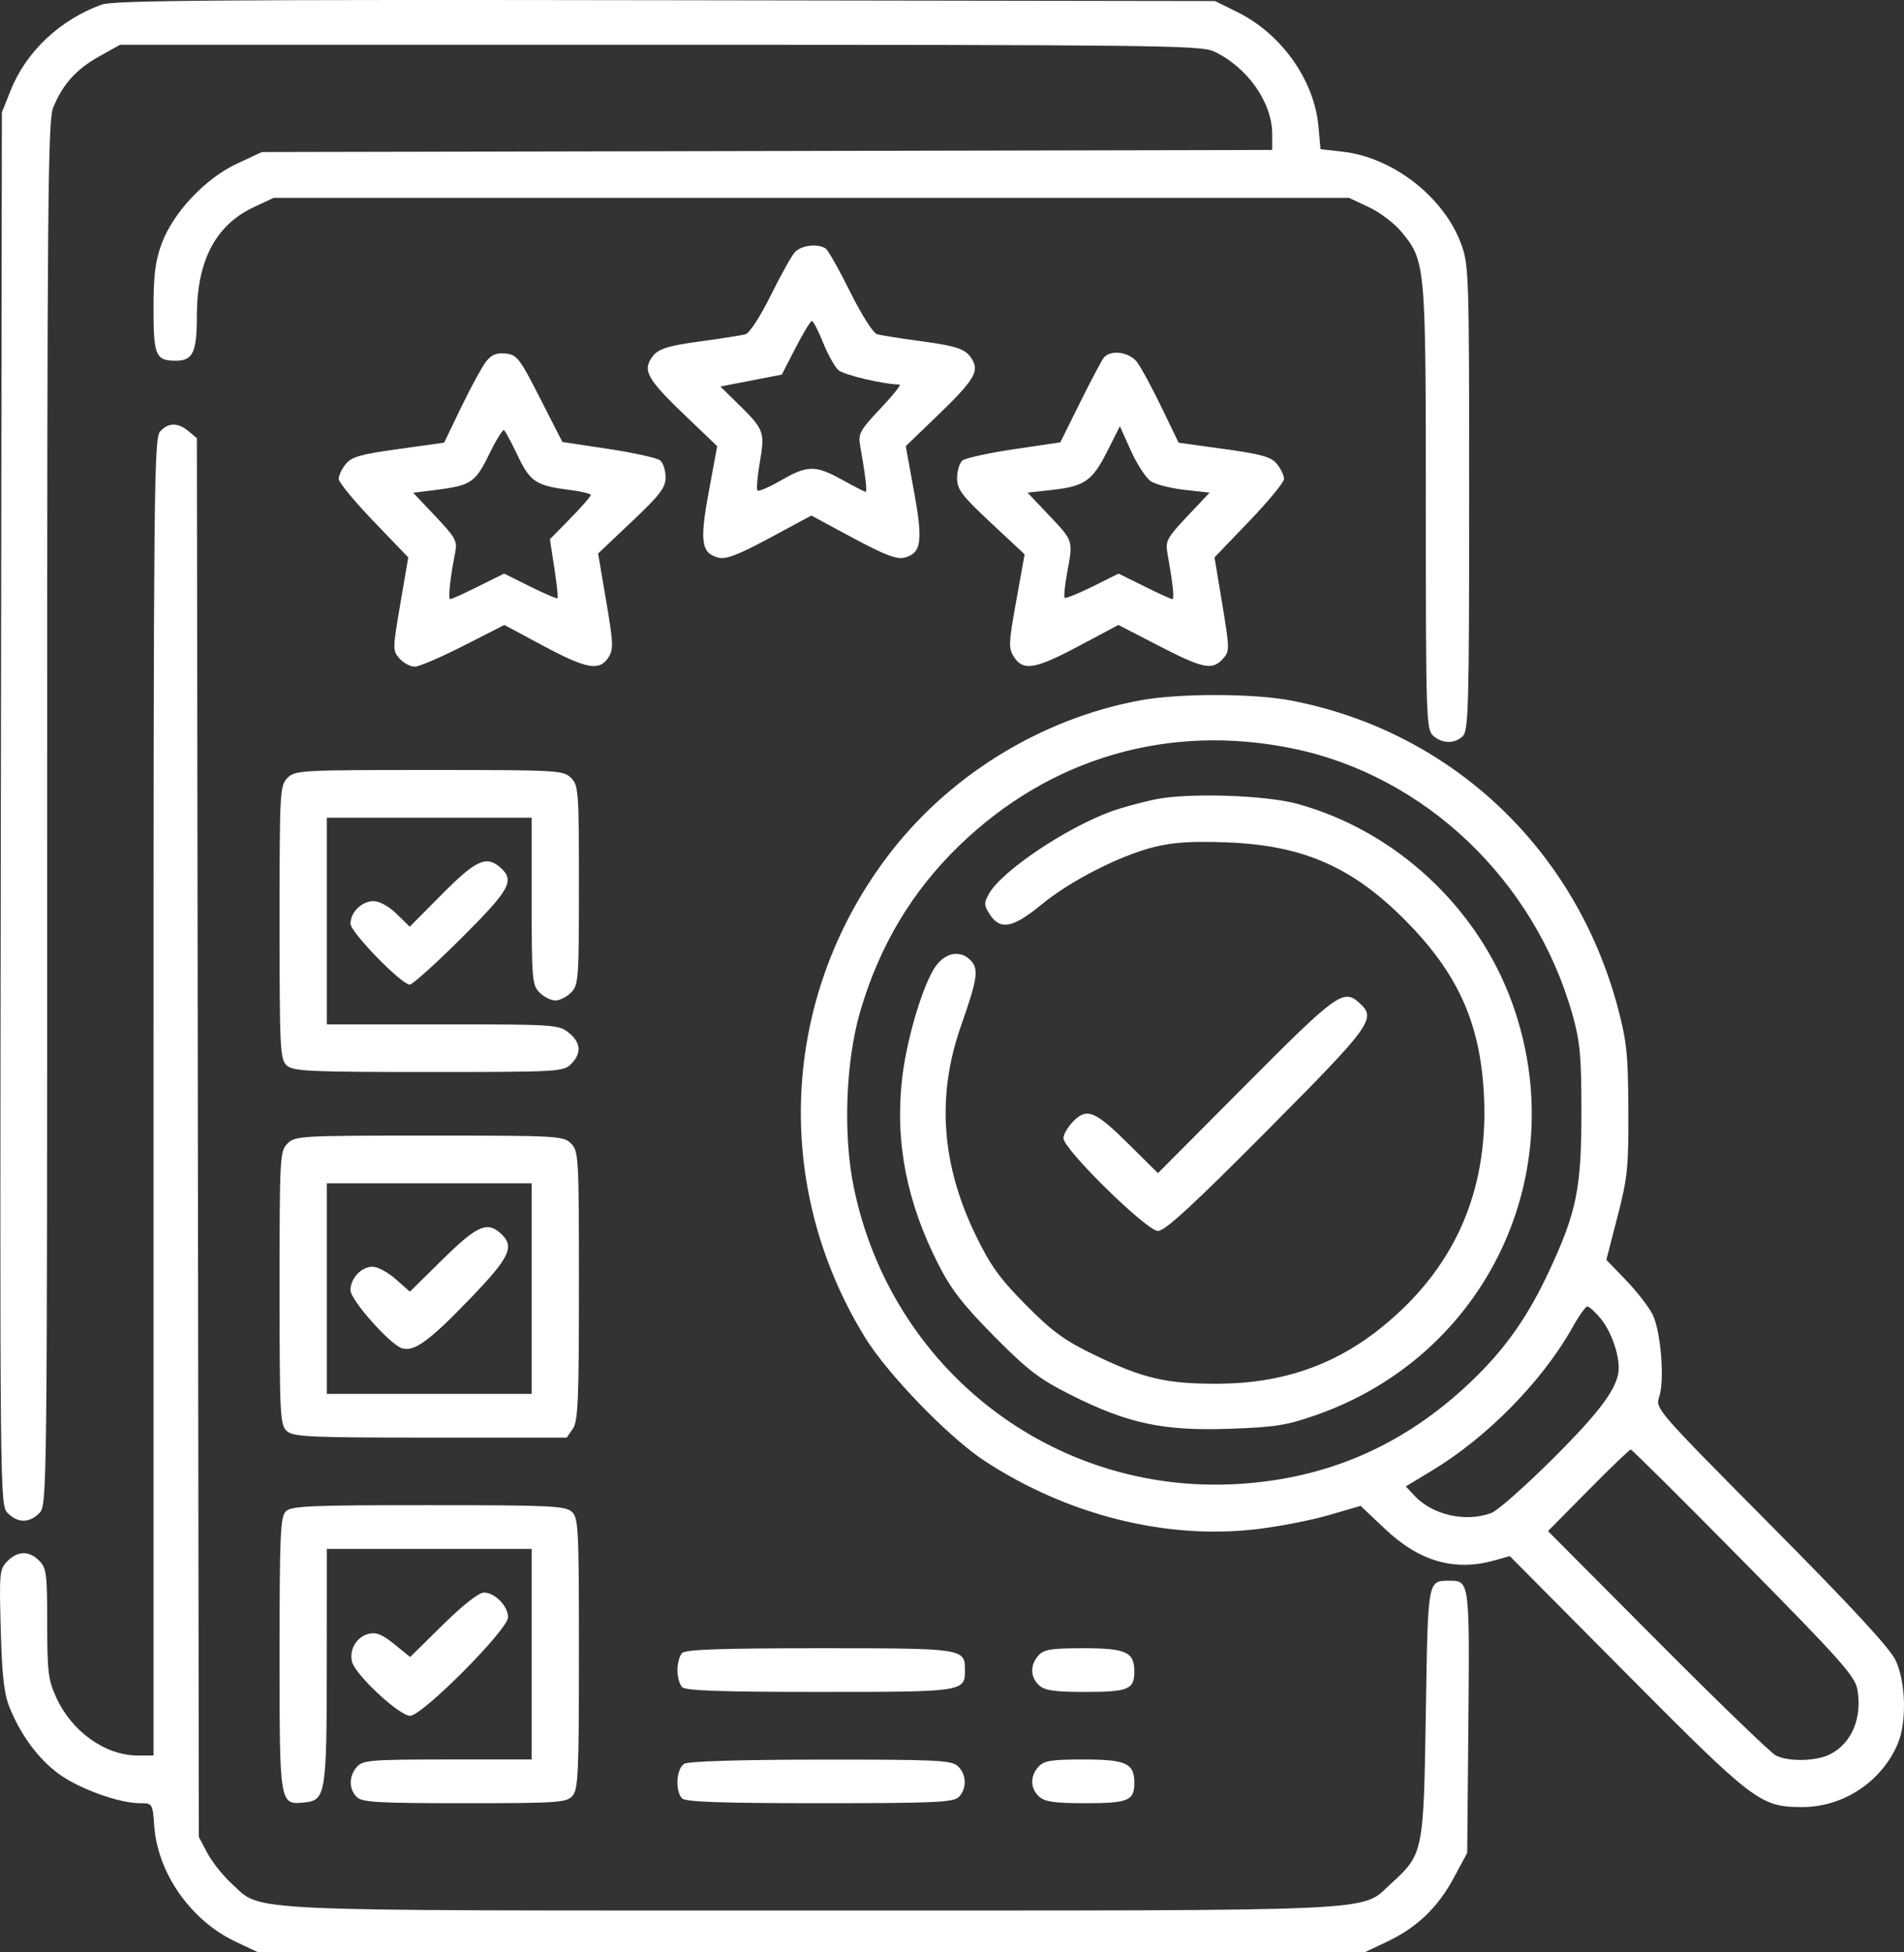 <svg width="79" height="81" viewBox="0 0 79 81" fill="none" xmlns="http://www.w3.org/2000/svg">
<rect x="0" y="0" width="79" height="81" fill="#333333" stroke="none"/>
<path fill-rule="evenodd" clip-rule="evenodd" d="M4.22 0.19C2.497 0.815 1.09 2.136 0.451 3.73L0.078 4.661L0.035 33.554C-0.008 62.321 -0.007 62.448 0.321 62.779C0.739 63.2 1.214 63.201 1.631 62.781C1.955 62.453 1.957 62.231 1.957 33.757C1.957 8.366 1.986 4.993 2.208 4.458C2.608 3.491 3.163 2.874 4.103 2.348L4.981 1.858H27.372C47.691 1.858 49.817 1.882 50.347 2.126C51.738 2.764 52.786 4.241 52.786 5.563V6.222L31.826 6.266L10.865 6.309L9.838 6.788C8.52 7.402 7.189 8.813 6.711 10.102C6.443 10.824 6.37 11.401 6.37 12.796C6.37 14.761 6.458 14.966 7.296 14.966C8.005 14.966 8.168 14.619 8.168 13.11C8.168 10.821 8.94 9.343 10.526 8.598L11.355 8.209H33.664H55.973L56.802 8.598C57.258 8.812 57.867 9.275 58.155 9.627C59.151 10.842 59.16 10.949 59.16 21.071C59.16 29.752 59.177 30.263 59.459 30.521C59.836 30.865 60.368 30.871 60.702 30.535C60.929 30.305 60.958 29.181 60.958 20.648C60.958 11.315 60.948 10.993 60.62 10.108C59.901 8.17 57.796 6.532 55.717 6.295L54.79 6.189L54.705 5.247C54.532 3.327 53.176 1.411 51.348 0.506L50.416 0.044L27.617 0.009C9.137 -0.02 4.704 0.015 4.22 0.19ZM32.972 10.473C32.833 10.632 32.382 11.442 31.971 12.274C31.543 13.138 31.097 13.822 30.931 13.869C30.771 13.914 29.979 14.04 29.17 14.148C27.544 14.367 27.216 14.489 26.961 14.97C26.709 15.446 26.972 15.85 28.463 17.274L29.757 18.511L29.41 20.395C29.024 22.48 29.095 22.957 29.814 23.139C30.123 23.218 30.648 23.015 31.944 22.317L33.664 21.39L35.384 22.317C36.681 23.015 37.206 23.218 37.515 23.139C38.233 22.958 38.304 22.48 37.924 20.394L37.581 18.511L38.866 17.274C40.358 15.839 40.617 15.441 40.367 14.97C40.112 14.489 39.785 14.367 38.159 14.148C37.35 14.04 36.557 13.914 36.397 13.869C36.228 13.821 35.758 13.084 35.273 12.109C34.816 11.186 34.358 10.377 34.257 10.31C33.924 10.091 33.229 10.179 32.972 10.473ZM34.149 14.211C34.347 14.702 34.632 15.217 34.783 15.355C35.004 15.556 36.667 15.948 37.325 15.954C37.407 15.954 37.05 16.403 36.532 16.95C35.689 17.842 35.601 18 35.686 18.475C35.905 19.708 35.989 20.407 35.918 20.407C35.876 20.407 35.443 20.185 34.957 19.915C33.841 19.294 33.505 19.296 32.408 19.93C31.919 20.212 31.48 20.401 31.43 20.351C31.38 20.301 31.424 19.773 31.526 19.178C31.743 17.924 31.704 17.819 30.645 16.779L29.89 16.037L31.164 15.79L32.438 15.543L33.011 14.43C33.325 13.818 33.629 13.318 33.686 13.317C33.743 13.317 33.952 13.719 34.149 14.211ZM20.159 15.014C19.991 15.232 19.533 16.076 19.14 16.889L18.427 18.368L16.53 18.631C14.959 18.849 14.584 18.956 14.343 19.256C14.183 19.456 14.052 19.732 14.052 19.87C14.052 20.008 14.701 20.798 15.495 21.624L16.939 23.127L16.609 25.059C16.288 26.936 16.287 27 16.58 27.326C16.745 27.51 17.027 27.661 17.206 27.661C17.386 27.661 18.296 27.272 19.229 26.796L20.926 25.93L22.541 26.796C24.333 27.756 24.87 27.854 25.24 27.284C25.46 26.945 25.451 26.704 25.151 24.936L24.817 22.966L26.217 21.64C27.39 20.529 27.617 20.231 27.617 19.803C27.617 19.523 27.516 19.208 27.393 19.105C27.269 19.002 26.306 18.787 25.252 18.628L23.334 18.338L22.411 16.528C21.558 14.856 21.449 14.715 20.976 14.668C20.592 14.63 20.387 14.717 20.159 15.014ZM45.797 14.842C45.706 14.956 45.264 15.792 44.814 16.701L43.995 18.353L42.074 18.638C41.018 18.795 40.054 19.006 39.932 19.108C39.811 19.21 39.711 19.538 39.711 19.836C39.711 20.307 39.899 20.556 41.112 21.69L42.513 23L42.165 24.932C41.844 26.711 41.837 26.896 42.075 27.263C42.458 27.852 42.954 27.767 44.778 26.796L46.405 25.93L48.084 26.797C49.924 27.747 50.302 27.823 50.741 27.334C51.024 27.019 51.023 26.934 50.714 25.067L50.392 23.127L51.834 21.624C52.628 20.798 53.277 20.008 53.277 19.87C53.277 19.732 53.146 19.456 52.986 19.256C52.745 18.956 52.369 18.849 50.798 18.631L48.902 18.368L48.188 16.889C47.796 16.076 47.341 15.236 47.177 15.023C46.85 14.598 46.074 14.496 45.797 14.842ZM6.641 17.905C6.391 18.183 6.37 20.336 6.37 45.523V72.838H5.711C4.376 72.838 2.991 71.856 2.342 70.449C2.001 69.711 1.96 69.383 1.959 67.356C1.958 65.31 1.926 65.057 1.631 64.759C1.209 64.334 0.738 64.341 0.306 64.776C-0.02 65.106 -0.034 65.253 0.031 67.621C0.085 69.553 0.169 70.286 0.403 70.86C0.868 71.998 1.58 72.962 2.42 73.588C3.245 74.202 4.934 74.817 5.796 74.817C6.33 74.817 6.331 74.818 6.4 75.765C6.543 77.728 7.919 79.684 9.77 80.56L10.701 81H33.664H56.627L57.546 80.566C58.789 79.977 59.656 79.148 60.321 77.912L60.877 76.878L60.926 71.464C60.978 65.663 60.968 65.582 60.162 65.586C59.226 65.592 59.249 65.466 59.16 71.06C59.068 76.881 59.058 76.93 57.711 78.158C56.423 79.332 57.784 79.269 33.664 79.269C9.544 79.269 10.905 79.332 9.617 78.158C9.257 77.829 8.801 77.258 8.606 76.889L8.25 76.219L8.21 47.2L8.169 18.181L7.824 17.892C7.38 17.522 6.981 17.526 6.641 17.905ZM21.478 18.901C21.994 19.992 22.239 20.152 23.654 20.33C24.125 20.389 24.512 20.484 24.512 20.541C24.512 20.597 24.131 21.033 23.665 21.509L22.817 22.374L23.001 23.571C23.102 24.229 23.161 24.792 23.132 24.821C23.103 24.851 22.593 24.632 21.998 24.337L20.916 23.799L19.851 24.328C19.265 24.62 18.74 24.858 18.684 24.858C18.584 24.858 18.68 23.945 18.886 22.929C18.983 22.451 18.905 22.308 18.069 21.424L17.145 20.446L18.08 20.328C19.541 20.144 19.72 20.025 20.292 18.854C20.579 18.267 20.857 17.814 20.911 17.848C20.964 17.881 21.219 18.355 21.478 18.901ZM47.759 19.974C47.962 20.104 48.592 20.262 49.159 20.326L50.189 20.441L49.264 21.419C48.437 22.294 48.349 22.453 48.434 22.927C48.668 24.241 48.735 24.858 48.643 24.858C48.588 24.858 48.064 24.62 47.478 24.328L46.412 23.799L45.331 24.337C44.736 24.632 44.216 24.841 44.175 24.8C44.135 24.759 44.18 24.297 44.276 23.773C44.526 22.411 44.539 22.454 43.544 21.401L42.636 20.441L43.666 20.326C45.006 20.176 45.324 19.951 45.948 18.713L46.466 17.686L46.928 18.712C47.182 19.276 47.556 19.844 47.759 19.974ZM47.311 29.058C43.148 29.829 39.294 32.222 36.767 35.606C32.388 41.468 32.046 49.241 35.891 55.49C36.835 57.025 39.374 59.646 40.855 60.616C44.292 62.864 48.373 63.889 52.133 63.448C53.057 63.34 54.407 63.078 55.133 62.865L56.453 62.48L57.478 63.448C58.9 64.789 60.355 65.206 62.005 64.744L62.643 64.565L67.48 69.437C72.781 74.776 73.04 74.973 74.769 74.977C76.478 74.98 78.065 73.933 78.739 72.356C79.122 71.459 79.077 69.773 78.647 68.88C78.4 68.368 76.803 66.641 73.481 63.293C68.74 58.514 68.675 58.44 68.841 57.962C69.076 57.28 68.912 55.226 68.567 54.537C68.408 54.219 67.912 53.58 67.464 53.116L66.65 52.272L67.113 50.478C67.532 48.854 67.575 48.433 67.563 46.045C67.552 43.757 67.495 43.197 67.129 41.822C65.373 35.206 60.191 30.334 53.563 29.065C51.998 28.765 48.906 28.762 47.311 29.058ZM53.643 31.057C59.111 32.182 63.666 36.514 65.242 42.088C65.561 43.221 65.614 43.793 65.615 46.128C65.616 49.297 65.42 50.275 64.294 52.699C63.391 54.644 62.443 55.986 61.016 57.344C58.246 59.977 55.059 61.366 51.303 61.576C43.671 62.004 36.978 56.813 35.424 49.262C34.975 47.078 35.087 44.028 35.694 41.959C36.491 39.236 37.845 36.973 39.816 35.07C43.584 31.431 48.511 30.001 53.643 31.057ZM11.927 32.278C11.613 32.595 11.6 32.828 11.6 38.271C11.6 43.547 11.621 43.952 11.899 44.206C12.165 44.449 12.815 44.479 17.783 44.479C23.15 44.479 23.38 44.466 23.695 44.149C24.14 43.7 24.105 43.25 23.591 42.842C23.177 42.514 22.969 42.501 18.361 42.501H13.561V38.214V33.927H17.811H22.06V37.389C22.06 40.632 22.081 40.873 22.387 41.182C22.567 41.363 22.861 41.511 23.041 41.511C23.221 41.511 23.515 41.363 23.695 41.182C24.004 40.869 24.021 40.632 24.021 36.73C24.021 32.828 24.004 32.59 23.695 32.278C23.38 31.961 23.15 31.948 17.811 31.948C12.472 31.948 12.241 31.961 11.927 32.278ZM47.883 33.176C47.299 33.303 46.504 33.522 46.117 33.663C44.219 34.354 41.555 36.147 41.033 37.086C40.819 37.471 40.823 37.562 41.073 37.947C41.5 38.604 42.029 38.503 43.194 37.546C44.409 36.547 46.43 35.511 47.878 35.146C48.667 34.947 49.434 34.897 50.901 34.952C54.071 35.07 56.129 35.974 58.343 38.221C60.534 40.443 61.452 42.531 61.577 45.576C61.737 49.486 60.326 52.645 57.339 55.063C55.377 56.652 53.175 57.408 50.498 57.413C48.392 57.417 47.427 57.192 45.443 56.234C44.163 55.616 43.675 55.261 42.567 54.144C41.474 53.041 41.097 52.517 40.476 51.236C39.055 48.303 38.857 45.457 39.874 42.561C40.584 40.541 40.63 40.172 40.222 39.798C39.769 39.386 39.133 39.564 38.742 40.214C38.221 41.078 37.601 43.225 37.428 44.767C37.133 47.397 37.622 49.889 38.942 52.476C39.469 53.509 39.971 54.154 41.257 55.451C42.662 56.868 43.122 57.219 44.451 57.887C46.788 59.06 48.263 59.376 50.98 59.283C52.909 59.217 53.379 59.143 54.622 58.707C61.68 56.229 65.282 48.648 62.742 41.614C61.306 37.636 57.902 34.478 53.843 33.356C52.49 32.983 49.23 32.884 47.883 33.176ZM18.345 37.096L17.001 38.451L16.459 37.92C16.136 37.605 15.747 37.389 15.499 37.389C15.014 37.389 14.542 37.849 14.542 38.323C14.542 38.681 16.656 40.852 17.003 40.852C17.116 40.852 18.079 39.984 19.144 38.923C21.15 36.924 21.363 36.545 20.781 36.013C20.193 35.477 19.758 35.67 18.345 37.096ZM51.691 45.011L48.046 48.675L46.861 47.501C45.439 46.091 45.103 45.95 44.536 46.522C44.309 46.751 44.124 47.067 44.124 47.225C44.124 47.684 47.578 51.074 48.045 51.074C48.338 51.074 49.475 50.029 52.573 46.91C56.926 42.528 57.117 42.265 56.41 41.619C55.743 41.011 55.486 41.196 51.691 45.011ZM11.927 47.447C11.613 47.764 11.6 47.996 11.6 53.44C11.6 58.716 11.621 59.121 11.899 59.375C12.165 59.618 12.82 59.648 17.855 59.648H23.513L23.767 59.282C23.985 58.968 24.021 58.12 24.021 53.346C24.021 47.996 24.009 47.764 23.695 47.447C23.38 47.13 23.15 47.117 17.811 47.117C12.472 47.117 12.241 47.13 11.927 47.447ZM22.06 53.465V57.834H17.811H13.561V53.465V49.096H17.811H22.06V53.465ZM18.369 52.251L17.007 53.593L16.422 53.076C16.101 52.791 15.668 52.558 15.461 52.558C14.994 52.558 14.542 53.037 14.542 53.532C14.542 53.937 16.178 55.782 16.679 55.942C17.178 56.102 17.82 55.635 19.486 53.903C21.16 52.163 21.37 51.721 20.781 51.182C20.212 50.663 19.794 50.849 18.369 52.251ZM66.413 54.707C66.828 55.205 67.169 56.138 67.164 56.763C67.158 57.535 66.449 58.511 64.449 60.505C63.293 61.657 62.14 62.677 61.887 62.773C60.818 63.175 59.439 62.865 58.683 62.053L58.329 61.673L59.439 61.002C61.716 59.626 64.003 57.292 65.237 55.087C65.508 54.603 65.789 54.207 65.862 54.207C65.936 54.207 66.183 54.432 66.413 54.707ZM72.35 64.801C76.325 68.828 76.963 69.543 77.062 70.082C77.278 71.256 76.843 72.313 75.952 72.778C75.375 73.079 74.214 73.108 73.68 72.835C73.47 72.727 71.257 70.588 68.763 68.083L64.229 63.527L65.9 61.835C66.819 60.904 67.613 60.143 67.663 60.143C67.713 60.143 69.822 62.239 72.35 64.801ZM11.857 62.71C11.633 62.936 11.6 63.704 11.6 68.634C11.6 74.917 11.595 74.888 12.639 74.785C13.513 74.698 13.556 74.43 13.559 69.087L13.561 64.265H17.811H22.06V68.634V73.003H18.572C15.399 73.003 15.059 73.031 14.812 73.305C14.472 73.685 14.466 74.222 14.799 74.558C15.019 74.78 15.656 74.817 19.268 74.817C23.141 74.817 23.502 74.793 23.751 74.515C23.991 74.247 24.021 73.593 24.021 68.605C24.021 63.381 24.001 62.978 23.723 62.724C23.457 62.481 22.801 62.451 17.769 62.451C12.846 62.451 12.081 62.484 11.857 62.71ZM18.375 67.415L17.017 68.751L16.361 68.219C15.859 67.812 15.607 67.712 15.291 67.791C14.794 67.918 14.481 68.447 14.606 68.95C14.741 69.491 16.567 71.19 17.015 71.19C17.524 71.19 21.08 67.613 21.08 67.101C21.08 66.639 20.531 66.078 20.079 66.078C19.866 66.078 19.21 66.593 18.375 67.415ZM28.303 68.585C28.196 68.693 28.107 69.012 28.107 69.293C28.107 69.575 28.196 69.894 28.303 70.002C28.448 70.149 29.943 70.2 34.012 70.2C39.993 70.2 40.038 70.194 40.038 69.293C40.038 68.394 39.993 68.387 34.012 68.387C29.943 68.387 28.448 68.439 28.303 68.585ZM43.087 68.688C42.732 69.084 42.744 69.588 43.116 69.927C43.352 70.143 43.757 70.2 45.044 70.2C46.814 70.2 47.066 70.095 47.066 69.355C47.066 68.544 46.722 68.387 44.955 68.387C43.615 68.387 43.314 68.435 43.087 68.688ZM28.393 73.181C28.06 73.377 28.002 74.315 28.303 74.619C28.448 74.765 29.943 74.817 34.012 74.817C38.806 74.817 39.558 74.783 39.782 74.558C40.126 74.21 40.106 73.611 39.739 73.276C39.474 73.034 38.842 73.004 34.06 73.008C30.71 73.011 28.571 73.077 28.393 73.181ZM43.087 73.305C42.732 73.7 42.744 74.205 43.116 74.544C43.352 74.76 43.757 74.817 45.044 74.817C46.814 74.817 47.066 74.712 47.066 73.971C47.066 73.161 46.722 73.003 44.955 73.003C43.615 73.003 43.314 73.052 43.087 73.305Z" fill="white"/>
</svg>
